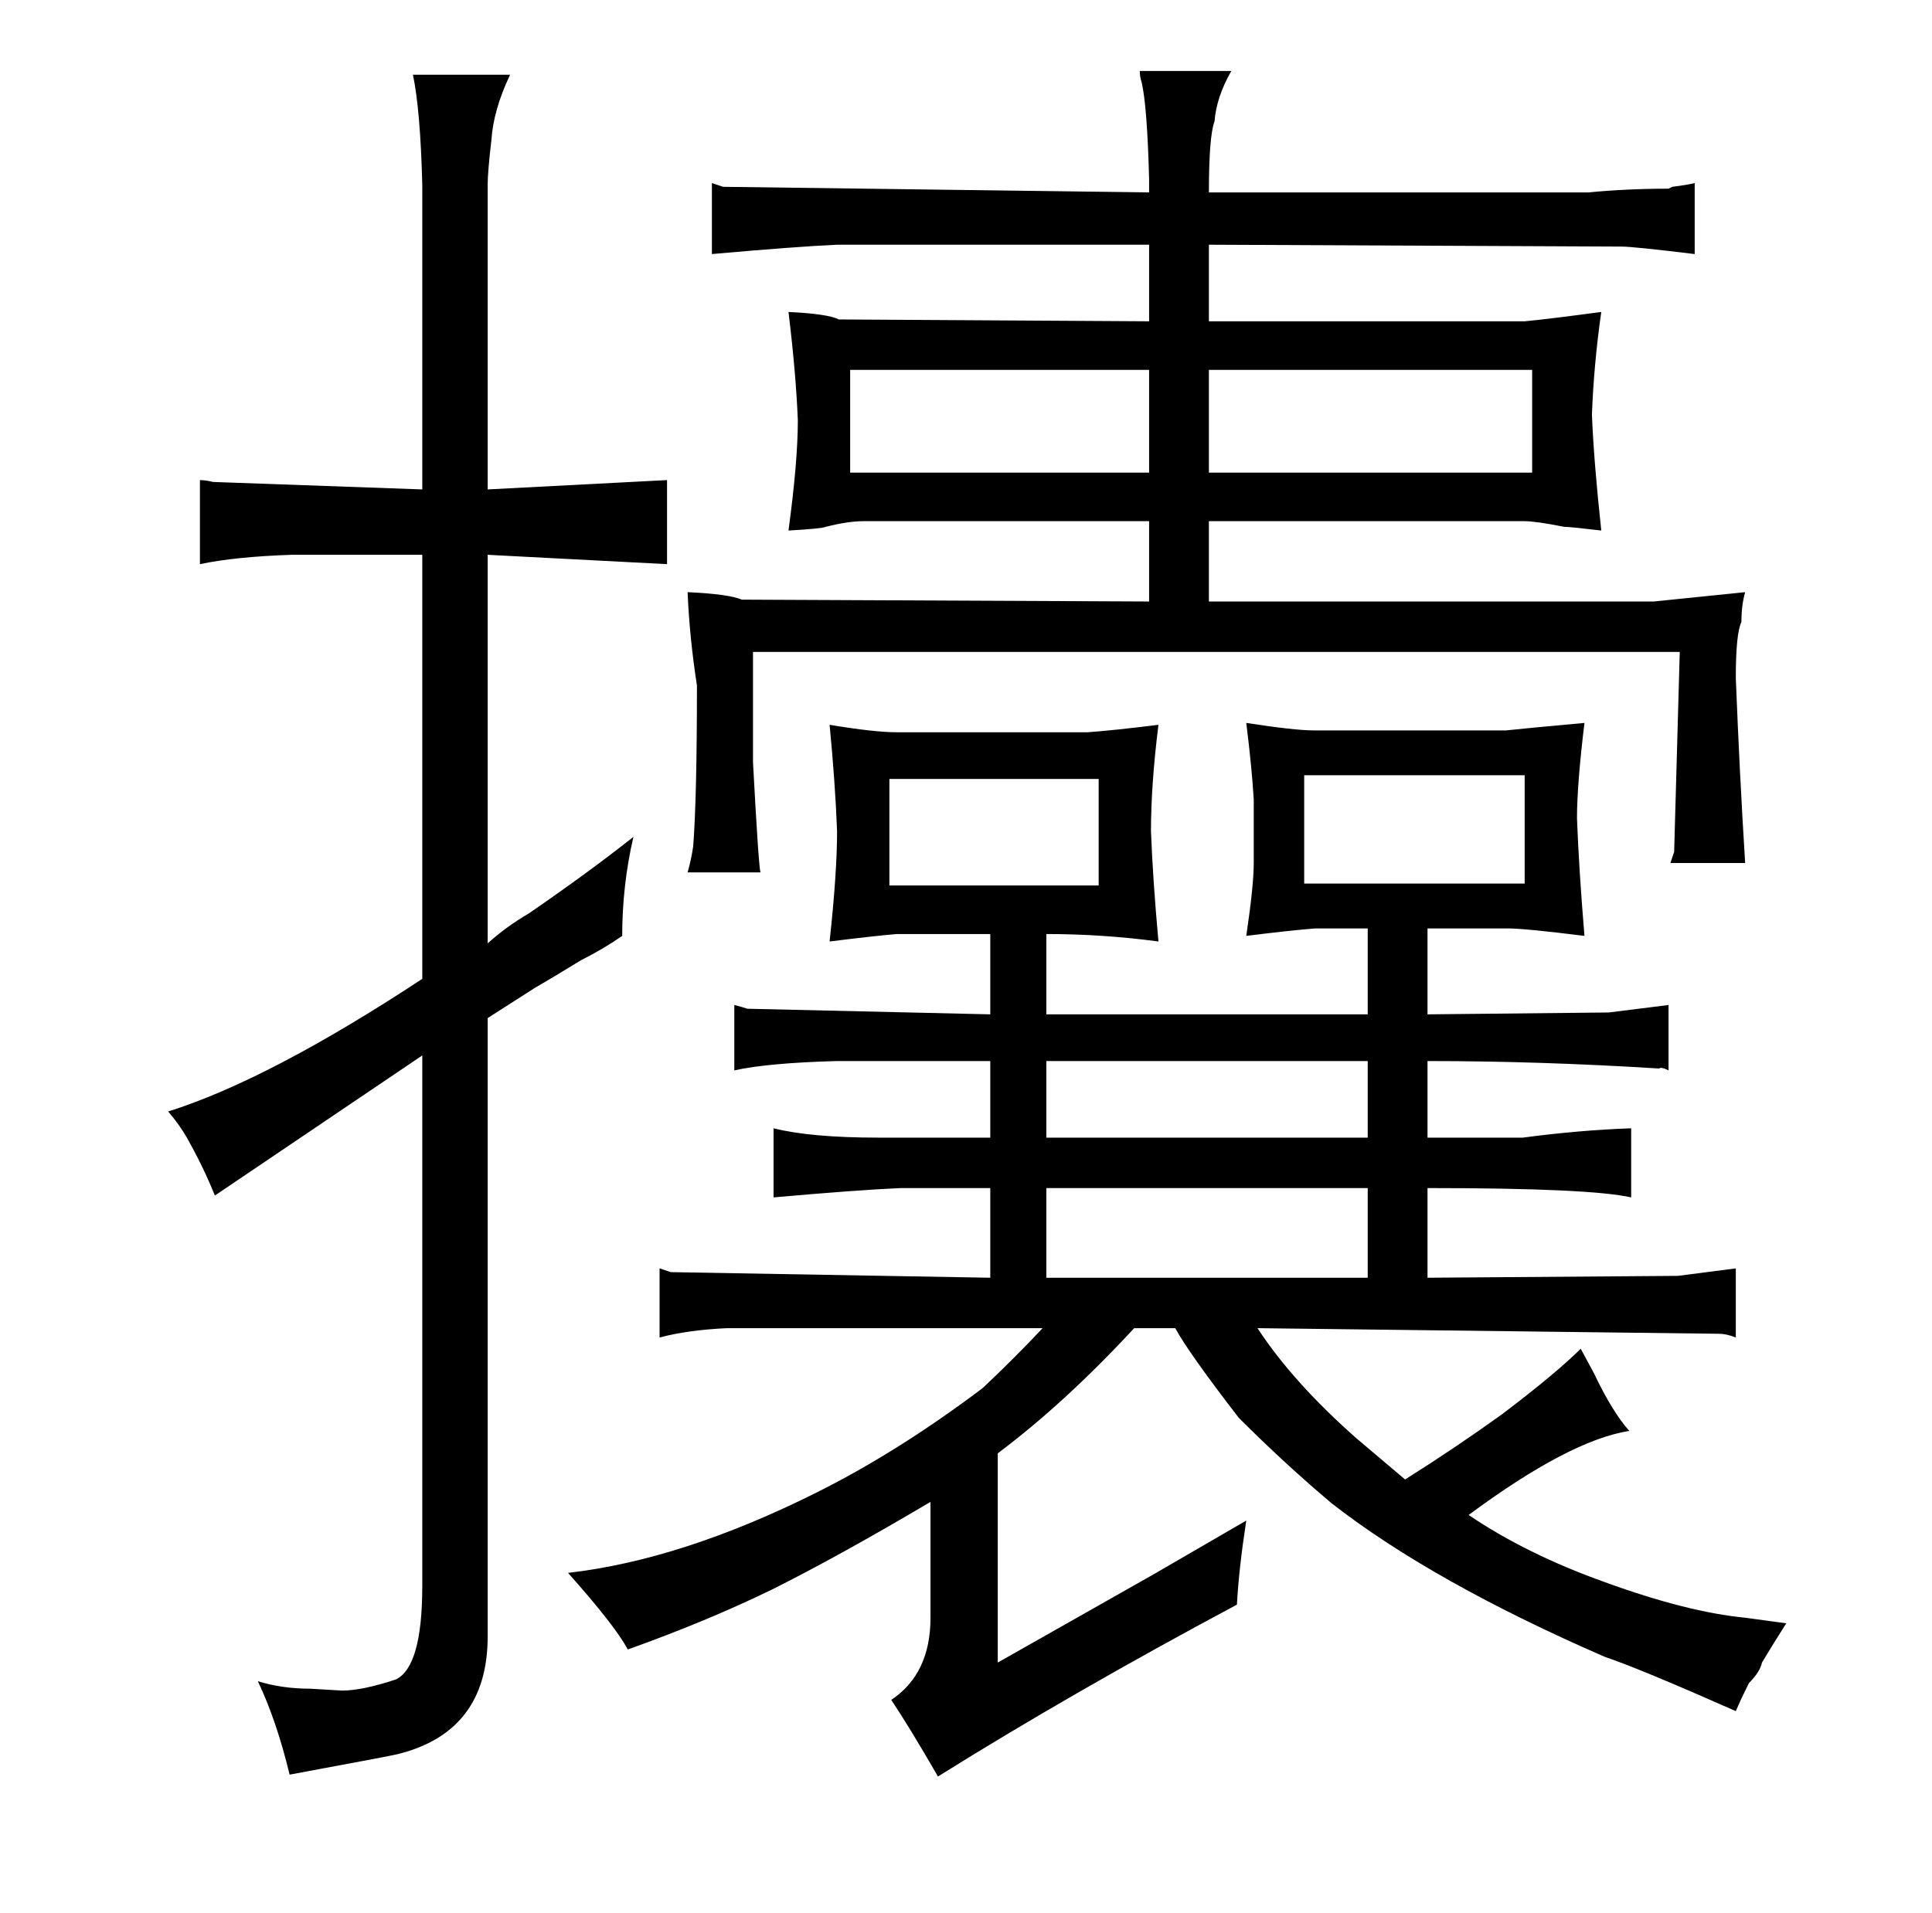 <?xml version="1.0" standalone="no"?>
<!DOCTYPE svg PUBLIC "-//W3C//DTD SVG 1.1//EN" "http://www.w3.org/Graphics/SVG/1.1/DTD/svg11.dtd" >
<svg xmlns="http://www.w3.org/2000/svg" xmlns:xlink="http://www.w3.org/1999/xlink" version="1.1" viewBox="-10 0 1034 1024">
  <g transform="matrix(1 0 0 -1 0 820)">
   <path fill="currentColor"
d="M216 -29q0 -43 -14 -50q-18 -6 -29 -6q-1 0 -17 1q-15 0 -28 4q10 -21 17 -50q54 10 58 11q48 12 48 63v331l25 16q12 7 25 15q12 6 22 13q0 27 6 53q-24 -19 -56 -41q-12 -7 -22 -16v208l96 -5v45l-96 -5v163q0 7 2 24q1 16 10 35h-52q4 -19 5 -59v-163l-112 4
q-4 1 -7 1v-45q19 4 49 5h70v-227q-82 -54 -136 -71q6 -7 10 -14q9 -16 15 -31l111 75v-284zM548 109q-15 -16 -32 -32q-45 -34 -89 -56q-72 -36 -133 -43q25 -28 32 -41q42 15 77 32q36 18 85 47v-62q0 -30 -21 -44q10 -15 25 -41q72 45 160 92q1 19 5 45l-50 -29l-83 -47
v112q36 27 73 67h22q7 -13 34 -48q25 -25 50 -46q54 -42 146 -82q18 -6 70 -29q3 7 7 15q6 6 7 11q6 10 13 21l-22 3q-31 3 -75 19q-42 15 -73 36q54 40 86 45q-9 10 -19 31l-7 13q-13 -13 -42 -35q-25 -18 -52 -35l-26 22q-34 30 -53 59l247 -3q4 0 9 -2v37l-31 -4l-134 -1
v48q87 0 109 -5v37q-28 -1 -58 -5h-51v41q60 0 124 -4q1 1 5 -1v35l-32 -4l-97 -1v46h43q9 0 41 -4q-3 36 -4 63q0 18 4 51q-33 -3 -42 -4h-103q-10 0 -36 4q3 -24 4 -41v-34q0 -12 -4 -39q24 3 37 4h28v-46h-172v43q30 0 60 -4q-3 33 -4 59q0 25 4 57q-24 -3 -38 -4h-102
q-12 0 -36 4q3 -31 4 -57q0 -22 -4 -59q24 3 36 4h50v-43l-130 3q-3 1 -7 2v-35q18 4 55 5h82v-41h-60q-36 0 -56 5v-37q45 4 68 5h48v-48l-171 3l-6 2v-37q15 4 36 5h169zM466 346v57h112v-57h-112zM550 136v48h172v-48h-172zM550 211v41h172v-41h-172zM688 347v58h118v-58
h-118zM358 503q1 -24 5 -50q0 -60 -2 -86q-1 -7 -3 -14h39q-1 3 -4 59v59h496l-3 -107l-2 -6h40q-3 48 -5 99q0 24 3 30q0 9 2 16q-39 -4 -49 -5h-238v43h169q6 0 21 -3q3 0 20 -2q-4 37 -5 62q1 27 5 55q-30 -4 -41 -5h-169v41l221 -1q6 0 39 -4v38q-4 -1 -12 -2l-2 -1
q-22 0 -43 -2h-203q0 30 3 38q1 13 9 27h-49q0 -3 1 -6q3 -13 4 -52v-7l-228 3l-6 2v-38q45 4 67 5h167v-41l-166 1q-6 3 -27 4q4 -33 5 -58q0 -22 -5 -59q18 1 20 2q12 3 20 3h153v-43l-218 1q-7 3 -29 4zM445 567v55h160v-55h-160zM637 567v55h173v-55h-173z" />
  </g>

</svg>

